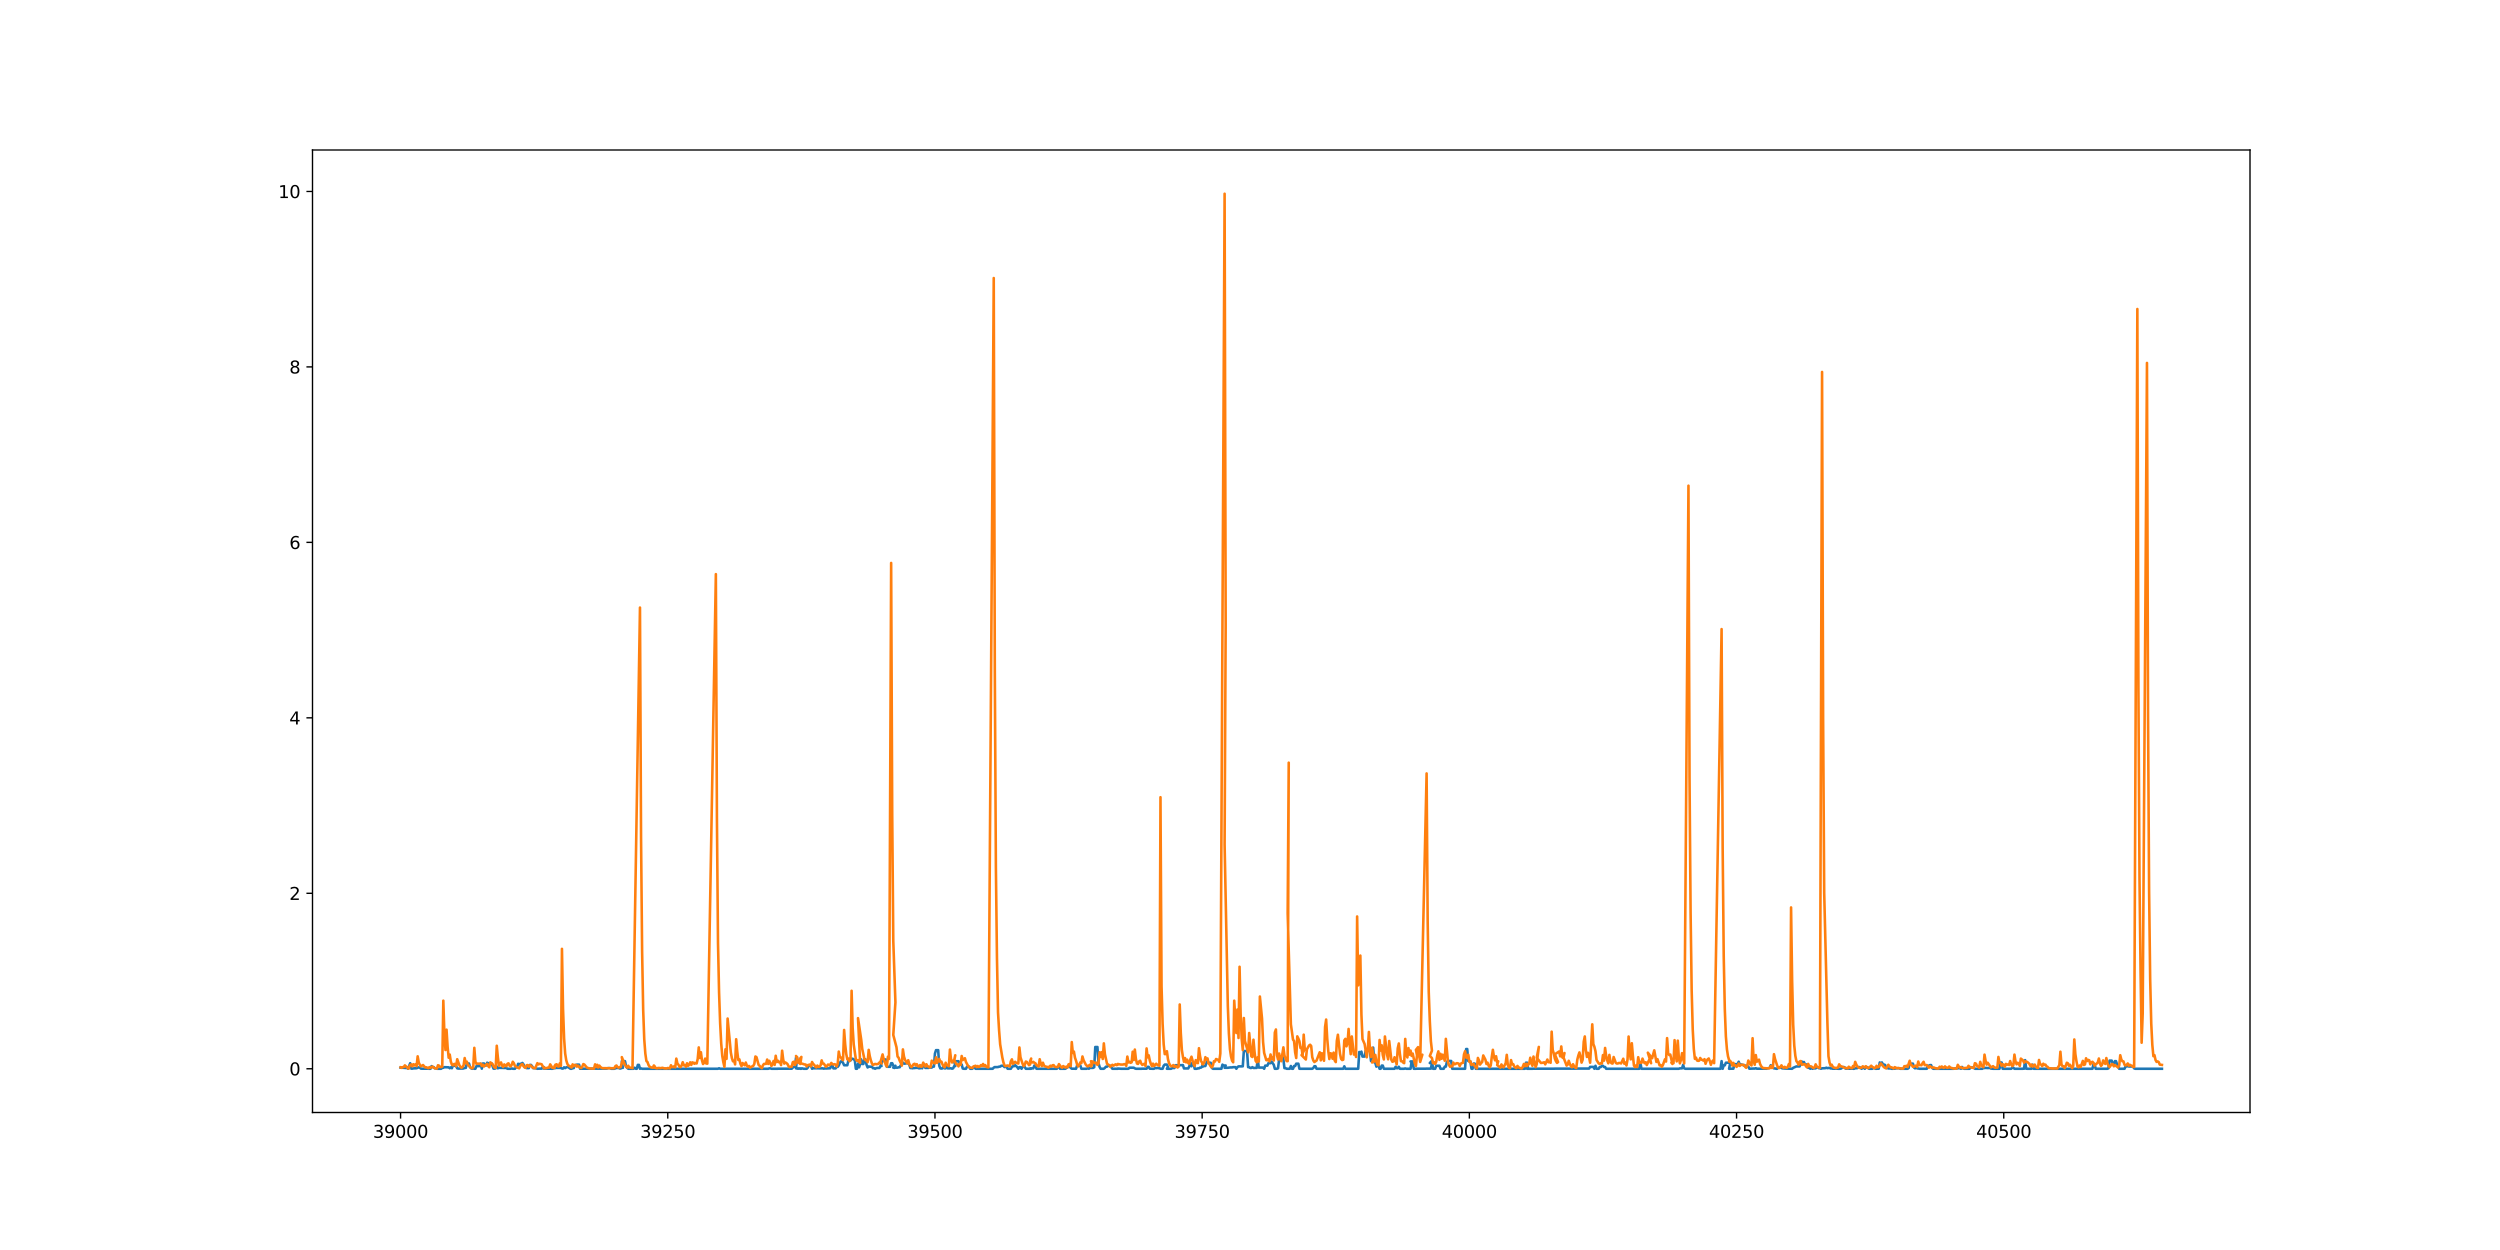 <?xml version="1.0" encoding="utf-8" standalone="no"?>
<!DOCTYPE svg PUBLIC "-//W3C//DTD SVG 1.1//EN"
  "http://www.w3.org/Graphics/SVG/1.1/DTD/svg11.dtd">
<svg height="720pt" version="1.1" viewBox="0 0 1440 720" width="1440pt" xmlns="http://www.w3.org/2000/svg" xmlns:xlink="http://www.w3.org/1999/xlink">
 <defs>
  <style type="text/css">*{stroke-linecap:butt;stroke-linejoin:round;}</style>
 </defs>
 <g id="figure_1">
  <g id="patch_1">
   <path d="M 0 720 
L 1440 720 
L 1440 0 
L 0 0 
z
" style="fill:#ffffff;"/>
  </g>
  <g id="axes_1">
   <g id="patch_2">
    <path d="M 180 640.8 
L 1296 640.8 
L 1296 86.4 
L 180 86.4 
z
" style="fill:#ffffff;"/>
   </g>
   <g id="matplotlib.axis_1">
    <g id="xtick_1">
     <g id="line2d_1">
      <defs>
       <path d="M 0 0 
L 0 3.5 
" id="m809515bd9c" style="stroke:#000000;stroke-width:0.8;"/>
      </defs>
      <g>
       <use style="stroke:#000000;stroke-width:0.8;" x="230.727" xlink:href="#m809515bd9c" y="640.8"/>
      </g>
     </g>
     <g id="text_1">
      <!-- 39000 -->
      <g transform="translate(214.821 655.398)scale(0.1 -0.1)">
       <defs>
        <path d="M 2597 2516 
Q 3050 2419 3304 2112 
Q 3559 1806 3559 1356 
Q 3559 666 3084 287 
Q 2609 -91 1734 -91 
Q 1441 -91 1130 -33 
Q 819 25 488 141 
L 488 750 
Q 750 597 1062 519 
Q 1375 441 1716 441 
Q 2309 441 2620 675 
Q 2931 909 2931 1356 
Q 2931 1769 2642 2001 
Q 2353 2234 1838 2234 
L 1294 2234 
L 1294 2753 
L 1863 2753 
Q 2328 2753 2575 2939 
Q 2822 3125 2822 3475 
Q 2822 3834 2567 4026 
Q 2313 4219 1838 4219 
Q 1578 4219 1281 4162 
Q 984 4106 628 3988 
L 628 4550 
Q 988 4650 1302 4700 
Q 1616 4750 1894 4750 
Q 2613 4750 3031 4423 
Q 3450 4097 3450 3541 
Q 3450 3153 3228 2886 
Q 3006 2619 2597 2516 
z
" id="DejaVuSans-33" transform="scale(0.016)"/>
        <path d="M 703 97 
L 703 672 
Q 941 559 1184 500 
Q 1428 441 1663 441 
Q 2288 441 2617 861 
Q 2947 1281 2994 2138 
Q 2813 1869 2534 1725 
Q 2256 1581 1919 1581 
Q 1219 1581 811 2004 
Q 403 2428 403 3163 
Q 403 3881 828 4315 
Q 1253 4750 1959 4750 
Q 2769 4750 3195 4129 
Q 3622 3509 3622 2328 
Q 3622 1225 3098 567 
Q 2575 -91 1691 -91 
Q 1453 -91 1209 -44 
Q 966 3 703 97 
z
M 1959 2075 
Q 2384 2075 2632 2365 
Q 2881 2656 2881 3163 
Q 2881 3666 2632 3958 
Q 2384 4250 1959 4250 
Q 1534 4250 1286 3958 
Q 1038 3666 1038 3163 
Q 1038 2656 1286 2365 
Q 1534 2075 1959 2075 
z
" id="DejaVuSans-39" transform="scale(0.016)"/>
        <path d="M 2034 4250 
Q 1547 4250 1301 3770 
Q 1056 3291 1056 2328 
Q 1056 1369 1301 889 
Q 1547 409 2034 409 
Q 2525 409 2770 889 
Q 3016 1369 3016 2328 
Q 3016 3291 2770 3770 
Q 2525 4250 2034 4250 
z
M 2034 4750 
Q 2819 4750 3233 4129 
Q 3647 3509 3647 2328 
Q 3647 1150 3233 529 
Q 2819 -91 2034 -91 
Q 1250 -91 836 529 
Q 422 1150 422 2328 
Q 422 3509 836 4129 
Q 1250 4750 2034 4750 
z
" id="DejaVuSans-30" transform="scale(0.016)"/>
       </defs>
       <use xlink:href="#DejaVuSans-33"/>
       <use x="63.623" xlink:href="#DejaVuSans-39"/>
       <use x="127.246" xlink:href="#DejaVuSans-30"/>
       <use x="190.869" xlink:href="#DejaVuSans-30"/>
       <use x="254.492" xlink:href="#DejaVuSans-30"/>
      </g>
     </g>
    </g>
    <g id="xtick_2">
     <g id="line2d_2">
      <g>
       <use style="stroke:#000000;stroke-width:0.8;" x="384.633" xlink:href="#m809515bd9c" y="640.8"/>
      </g>
     </g>
     <g id="text_2">
      <!-- 39250 -->
      <g transform="translate(368.727 655.398)scale(0.1 -0.1)">
       <defs>
        <path d="M 1228 531 
L 3431 531 
L 3431 0 
L 469 0 
L 469 531 
Q 828 903 1448 1529 
Q 2069 2156 2228 2338 
Q 2531 2678 2651 2914 
Q 2772 3150 2772 3378 
Q 2772 3750 2511 3984 
Q 2250 4219 1831 4219 
Q 1534 4219 1204 4116 
Q 875 4013 500 3803 
L 500 4441 
Q 881 4594 1212 4672 
Q 1544 4750 1819 4750 
Q 2544 4750 2975 4387 
Q 3406 4025 3406 3419 
Q 3406 3131 3298 2873 
Q 3191 2616 2906 2266 
Q 2828 2175 2409 1742 
Q 1991 1309 1228 531 
z
" id="DejaVuSans-32" transform="scale(0.016)"/>
        <path d="M 691 4666 
L 3169 4666 
L 3169 4134 
L 1269 4134 
L 1269 2991 
Q 1406 3038 1543 3061 
Q 1681 3084 1819 3084 
Q 2600 3084 3056 2656 
Q 3513 2228 3513 1497 
Q 3513 744 3044 326 
Q 2575 -91 1722 -91 
Q 1428 -91 1123 -41 
Q 819 9 494 109 
L 494 744 
Q 775 591 1075 516 
Q 1375 441 1709 441 
Q 2250 441 2565 725 
Q 2881 1009 2881 1497 
Q 2881 1984 2565 2268 
Q 2250 2553 1709 2553 
Q 1456 2553 1204 2497 
Q 953 2441 691 2322 
L 691 4666 
z
" id="DejaVuSans-35" transform="scale(0.016)"/>
       </defs>
       <use xlink:href="#DejaVuSans-33"/>
       <use x="63.623" xlink:href="#DejaVuSans-39"/>
       <use x="127.246" xlink:href="#DejaVuSans-32"/>
       <use x="190.869" xlink:href="#DejaVuSans-35"/>
       <use x="254.492" xlink:href="#DejaVuSans-30"/>
      </g>
     </g>
    </g>
    <g id="xtick_3">
     <g id="line2d_3">
      <g>
       <use style="stroke:#000000;stroke-width:0.8;" x="538.538" xlink:href="#m809515bd9c" y="640.8"/>
      </g>
     </g>
     <g id="text_3">
      <!-- 39500 -->
      <g transform="translate(522.632 655.398)scale(0.1 -0.1)">
       <use xlink:href="#DejaVuSans-33"/>
       <use x="63.623" xlink:href="#DejaVuSans-39"/>
       <use x="127.246" xlink:href="#DejaVuSans-35"/>
       <use x="190.869" xlink:href="#DejaVuSans-30"/>
       <use x="254.492" xlink:href="#DejaVuSans-30"/>
      </g>
     </g>
    </g>
    <g id="xtick_4">
     <g id="line2d_4">
      <g>
       <use style="stroke:#000000;stroke-width:0.8;" x="692.444" xlink:href="#m809515bd9c" y="640.8"/>
      </g>
     </g>
     <g id="text_4">
      <!-- 39750 -->
      <g transform="translate(676.538 655.398)scale(0.1 -0.1)">
       <defs>
        <path d="M 525 4666 
L 3525 4666 
L 3525 4397 
L 1831 0 
L 1172 0 
L 2766 4134 
L 525 4134 
L 525 4666 
z
" id="DejaVuSans-37" transform="scale(0.016)"/>
       </defs>
       <use xlink:href="#DejaVuSans-33"/>
       <use x="63.623" xlink:href="#DejaVuSans-39"/>
       <use x="127.246" xlink:href="#DejaVuSans-37"/>
       <use x="190.869" xlink:href="#DejaVuSans-35"/>
       <use x="254.492" xlink:href="#DejaVuSans-30"/>
      </g>
     </g>
    </g>
    <g id="xtick_5">
     <g id="line2d_5">
      <g>
       <use style="stroke:#000000;stroke-width:0.8;" x="846.35" xlink:href="#m809515bd9c" y="640.8"/>
      </g>
     </g>
     <g id="text_5">
      <!-- 40000 -->
      <g transform="translate(830.443 655.398)scale(0.1 -0.1)">
       <defs>
        <path d="M 2419 4116 
L 825 1625 
L 2419 1625 
L 2419 4116 
z
M 2253 4666 
L 3047 4666 
L 3047 1625 
L 3713 1625 
L 3713 1100 
L 3047 1100 
L 3047 0 
L 2419 0 
L 2419 1100 
L 313 1100 
L 313 1709 
L 2253 4666 
z
" id="DejaVuSans-34" transform="scale(0.016)"/>
       </defs>
       <use xlink:href="#DejaVuSans-34"/>
       <use x="63.623" xlink:href="#DejaVuSans-30"/>
       <use x="127.246" xlink:href="#DejaVuSans-30"/>
       <use x="190.869" xlink:href="#DejaVuSans-30"/>
       <use x="254.492" xlink:href="#DejaVuSans-30"/>
      </g>
     </g>
    </g>
    <g id="xtick_6">
     <g id="line2d_6">
      <g>
       <use style="stroke:#000000;stroke-width:0.8;" x="1000.255" xlink:href="#m809515bd9c" y="640.8"/>
      </g>
     </g>
     <g id="text_6">
      <!-- 40250 -->
      <g transform="translate(984.349 655.398)scale(0.1 -0.1)">
       <use xlink:href="#DejaVuSans-34"/>
       <use x="63.623" xlink:href="#DejaVuSans-30"/>
       <use x="127.246" xlink:href="#DejaVuSans-32"/>
       <use x="190.869" xlink:href="#DejaVuSans-35"/>
       <use x="254.492" xlink:href="#DejaVuSans-30"/>
      </g>
     </g>
    </g>
    <g id="xtick_7">
     <g id="line2d_7">
      <g>
       <use style="stroke:#000000;stroke-width:0.8;" x="1154.161" xlink:href="#m809515bd9c" y="640.8"/>
      </g>
     </g>
     <g id="text_7">
      <!-- 40500 -->
      <g transform="translate(1138.254 655.398)scale(0.1 -0.1)">
       <use xlink:href="#DejaVuSans-34"/>
       <use x="63.623" xlink:href="#DejaVuSans-30"/>
       <use x="127.246" xlink:href="#DejaVuSans-35"/>
       <use x="190.869" xlink:href="#DejaVuSans-30"/>
       <use x="254.492" xlink:href="#DejaVuSans-30"/>
      </g>
     </g>
    </g>
   </g>
   <g id="matplotlib.axis_2">
    <g id="ytick_1">
     <g id="line2d_8">
      <defs>
       <path d="M 0 0 
L -3.5 0 
" id="ma51a4544c8" style="stroke:#000000;stroke-width:0.8;"/>
      </defs>
      <g>
       <use style="stroke:#000000;stroke-width:0.8;" x="180" xlink:href="#ma51a4544c8" y="615.616"/>
      </g>
     </g>
     <g id="text_8">
      <!-- 0 -->
      <g transform="translate(166.637 619.415)scale(0.1 -0.1)">
       <use xlink:href="#DejaVuSans-30"/>
      </g>
     </g>
    </g>
    <g id="ytick_2">
     <g id="line2d_9">
      <g>
       <use style="stroke:#000000;stroke-width:0.8;" x="180" xlink:href="#ma51a4544c8" y="514.549"/>
      </g>
     </g>
     <g id="text_9">
      <!-- 2 -->
      <g transform="translate(166.637 518.349)scale(0.1 -0.1)">
       <use xlink:href="#DejaVuSans-32"/>
      </g>
     </g>
    </g>
    <g id="ytick_3">
     <g id="line2d_10">
      <g>
       <use style="stroke:#000000;stroke-width:0.8;" x="180" xlink:href="#ma51a4544c8" y="413.483"/>
      </g>
     </g>
     <g id="text_10">
      <!-- 4 -->
      <g transform="translate(166.637 417.282)scale(0.1 -0.1)">
       <use xlink:href="#DejaVuSans-34"/>
      </g>
     </g>
    </g>
    <g id="ytick_4">
     <g id="line2d_11">
      <g>
       <use style="stroke:#000000;stroke-width:0.8;" x="180" xlink:href="#ma51a4544c8" y="312.416"/>
      </g>
     </g>
     <g id="text_11">
      <!-- 6 -->
      <g transform="translate(166.637 316.216)scale(0.1 -0.1)">
       <defs>
        <path d="M 2113 2584 
Q 1688 2584 1439 2293 
Q 1191 2003 1191 1497 
Q 1191 994 1439 701 
Q 1688 409 2113 409 
Q 2538 409 2786 701 
Q 3034 994 3034 1497 
Q 3034 2003 2786 2293 
Q 2538 2584 2113 2584 
z
M 3366 4563 
L 3366 3988 
Q 3128 4100 2886 4159 
Q 2644 4219 2406 4219 
Q 1781 4219 1451 3797 
Q 1122 3375 1075 2522 
Q 1259 2794 1537 2939 
Q 1816 3084 2150 3084 
Q 2853 3084 3261 2657 
Q 3669 2231 3669 1497 
Q 3669 778 3244 343 
Q 2819 -91 2113 -91 
Q 1303 -91 875 529 
Q 447 1150 447 2328 
Q 447 3434 972 4092 
Q 1497 4750 2381 4750 
Q 2619 4750 2861 4703 
Q 3103 4656 3366 4563 
z
" id="DejaVuSans-36" transform="scale(0.016)"/>
       </defs>
       <use xlink:href="#DejaVuSans-36"/>
      </g>
     </g>
    </g>
    <g id="ytick_5">
     <g id="line2d_12">
      <g>
       <use style="stroke:#000000;stroke-width:0.8;" x="180" xlink:href="#ma51a4544c8" y="211.35"/>
      </g>
     </g>
     <g id="text_12">
      <!-- 8 -->
      <g transform="translate(166.637 215.149)scale(0.1 -0.1)">
       <defs>
        <path d="M 2034 2216 
Q 1584 2216 1326 1975 
Q 1069 1734 1069 1313 
Q 1069 891 1326 650 
Q 1584 409 2034 409 
Q 2484 409 2743 651 
Q 3003 894 3003 1313 
Q 3003 1734 2745 1975 
Q 2488 2216 2034 2216 
z
M 1403 2484 
Q 997 2584 770 2862 
Q 544 3141 544 3541 
Q 544 4100 942 4425 
Q 1341 4750 2034 4750 
Q 2731 4750 3128 4425 
Q 3525 4100 3525 3541 
Q 3525 3141 3298 2862 
Q 3072 2584 2669 2484 
Q 3125 2378 3379 2068 
Q 3634 1759 3634 1313 
Q 3634 634 3220 271 
Q 2806 -91 2034 -91 
Q 1263 -91 848 271 
Q 434 634 434 1313 
Q 434 1759 690 2068 
Q 947 2378 1403 2484 
z
M 1172 3481 
Q 1172 3119 1398 2916 
Q 1625 2713 2034 2713 
Q 2441 2713 2670 2916 
Q 2900 3119 2900 3481 
Q 2900 3844 2670 4047 
Q 2441 4250 2034 4250 
Q 1625 4250 1398 4047 
Q 1172 3844 1172 3481 
z
" id="DejaVuSans-38" transform="scale(0.016)"/>
       </defs>
       <use xlink:href="#DejaVuSans-38"/>
      </g>
     </g>
    </g>
    <g id="ytick_6">
     <g id="line2d_13">
      <g>
       <use style="stroke:#000000;stroke-width:0.8;" x="180" xlink:href="#ma51a4544c8" y="110.283"/>
      </g>
     </g>
     <g id="text_13">
      <!-- 10 -->
      <g transform="translate(160.275 114.083)scale(0.1 -0.1)">
       <defs>
        <path d="M 794 531 
L 1825 531 
L 1825 4091 
L 703 3866 
L 703 4441 
L 1819 4666 
L 2450 4666 
L 2450 531 
L 3481 531 
L 3481 0 
L 794 0 
L 794 531 
z
" id="DejaVuSans-31" transform="scale(0.016)"/>
       </defs>
       <use xlink:href="#DejaVuSans-31"/>
       <use x="63.623" xlink:href="#DejaVuSans-30"/>
      </g>
     </g>
    </g>
   </g>
   <g id="line2d_14">
    <path clip-path="url(#pb2b0108200)" d="M 230.727 614.939 
L 231.343 614.939 
L 230.727 614.939 
L 234.421 615.203 
L 235.037 614.683 
L 235.652 614.683 
L 235.037 615.575 
L 236.268 612.43 
L 236.883 615.524 
L 237.499 615.524 
L 238.115 615.382 
L 239.962 615.31 
L 241.193 614.767 
L 241.808 614.983 
L 242.424 615.549 
L 247.965 615.6 
L 248.58 614.093 
L 249.196 614.671 
L 249.812 614.671 
L 250.427 615.364 
L 251.043 615.364 
L 251.658 615.6 
L 254.121 615.6 
L 254.737 615.034 
L 255.352 615.034 
L 255.968 614.692 
L 258.43 614.791 
L 259.046 615.3 
L 259.662 614.791 
L 260.277 615.289 
L 260.893 613.717 
L 261.508 613.717 
L 262.124 613.973 
L 262.74 613.973 
L 263.355 615.336 
L 263.971 615.512 
L 266.433 615.512 
L 267.049 615.41 
L 267.665 615.126 
L 268.28 615.126 
L 268.896 612.578 
L 270.127 612.578 
L 270.743 614.579 
L 271.358 615.344 
L 271.974 615.599 
L 272.59 615.344 
L 273.205 615.6 
L 273.821 615.6 
L 274.436 614.097 
L 276.283 614.058 
L 276.899 612.732 
L 277.515 615.539 
L 278.13 612.567 
L 278.746 612.567 
L 279.361 613.732 
L 279.977 613.732 
L 280.593 612.128 
L 281.208 612.419 
L 283.055 612.419 
L 284.286 615.533 
L 284.902 615.533 
L 285.518 615.347 
L 286.133 614.313 
L 286.749 615.347 
L 287.365 615.069 
L 291.674 615.173 
L 292.289 615.6 
L 294.136 615.6 
L 294.752 615.402 
L 295.368 615.6 
L 296.599 615.6 
L 297.214 614.73 
L 297.83 614.73 
L 298.446 612.745 
L 299.061 613.085 
L 299.677 612.745 
L 300.293 612.745 
L 300.908 612.271 
L 301.524 613.085 
L 302.139 614.664 
L 303.371 615.236 
L 304.602 615.236 
L 305.218 613.391 
L 305.833 613.391 
L 306.449 614.079 
L 307.064 615.253 
L 308.296 615.253 
L 309.527 615.6 
L 310.758 615.549 
L 311.989 615.549 
L 312.605 614.623 
L 313.221 614.623 
L 313.836 615.524 
L 313.221 615.524 
L 318.146 615.6 
L 319.377 615.237 
L 319.992 615.237 
L 319.377 615.093 
L 323.071 615.124 
L 323.686 615.476 
L 324.302 615.476 
L 324.917 614.792 
L 325.533 615.228 
L 326.149 614.792 
L 326.764 614.644 
L 327.38 614.644 
L 327.996 615.228 
L 328.611 615.6 
L 329.227 615.6 
L 329.842 615.269 
L 330.458 615.232 
L 331.074 613.488 
L 331.689 613.488 
L 332.305 613.238 
L 333.536 613.238 
L 334.152 615.58 
L 349.542 615.525 
L 350.158 615.22 
L 351.389 615.22 
L 352.005 615.6 
L 353.852 615.6 
L 355.083 615.153 
L 356.314 615.153 
L 356.93 615.437 
L 357.545 615.437 
L 358.161 615.073 
L 358.777 615.066 
L 358.161 611.244 
L 360.008 611.244 
L 360.624 614.339 
L 361.239 615.077 
L 361.855 615.6 
L 364.933 615.6 
L 365.549 615.016 
L 366.164 615.6 
L 366.78 615.6 
L 367.395 613.367 
L 368.011 613.367 
L 368.627 615.6 
L 369.242 615.391 
L 369.858 615.6 
L 413.567 615.6 
L 414.183 615.328 
L 414.798 615.6 
L 442.501 615.6 
L 443.117 615.385 
L 443.733 615.385 
L 444.348 615.6 
L 456.045 615.568 
L 456.661 614.918 
L 457.276 614.475 
L 457.892 614.475 
L 458.508 609.259 
L 459.123 609.144 
L 458.508 615.351 
L 459.739 615.6 
L 460.354 615.407 
L 460.97 615.6 
L 461.586 615.6 
L 459.123 615.407 
L 462.201 615.407 
L 462.817 615.6 
L 464.664 615.6 
L 465.279 614.955 
L 465.895 613.841 
L 467.126 613.841 
L 467.742 615.597 
L 468.357 615.325 
L 473.898 615.384 
L 474.514 615.554 
L 475.129 615.384 
L 475.745 615.457 
L 476.976 615.384 
L 478.207 615.336 
L 478.823 613.391 
L 479.439 613.391 
L 480.054 615.398 
L 481.286 615.398 
L 481.901 614.512 
L 482.517 614.49 
L 483.132 613.712 
L 483.748 612.204 
L 484.364 611.355 
L 484.979 611.317 
L 485.595 612.204 
L 486.211 613.566 
L 488.057 613.566 
L 488.673 610.834 
L 489.289 609.939 
L 489.904 610.834 
L 490.52 609.835 
L 491.135 609.835 
L 491.751 610.166 
L 492.367 610.764 
L 492.982 615.6 
L 493.598 615.6 
L 494.214 613.047 
L 494.829 614.781 
L 495.445 613.047 
L 494.214 612.851 
L 496.06 610.202 
L 496.676 612.851 
L 497.292 612.851 
L 497.907 610.187 
L 498.523 610.187 
L 499.139 613.377 
L 499.754 614.856 
L 500.37 614.287 
L 500.985 614.417 
L 502.217 614.417 
L 502.832 615.267 
L 503.448 615.267 
L 504.064 615.6 
L 504.679 615.267 
L 505.295 615.15 
L 506.526 615.15 
L 507.142 614.042 
L 507.757 614.042 
L 507.142 614.042 
L 508.373 610.983 
L 508.989 610.263 
L 510.22 610.263 
L 510.835 614.465 
L 512.682 614.465 
L 513.298 612.408 
L 513.914 612.408 
L 515.145 615.14 
L 515.76 613.87 
L 514.529 614.972 
L 516.992 614.972 
L 517.607 614.739 
L 518.223 614.739 
L 518.838 613.59 
L 519.454 613.232 
L 520.07 612.091 
L 520.685 612.647 
L 521.301 612.647 
L 521.917 612.412 
L 523.148 612.412 
L 523.763 613.213 
L 524.379 615.194 
L 524.995 615.194 
L 525.61 615.333 
L 526.226 615.194 
L 526.842 615.194 
L 527.457 615.074 
L 528.688 615.074 
L 529.304 615.355 
L 529.92 615.355 
L 530.535 613.865 
L 531.151 615.355 
L 531.767 613.224 
L 532.382 613.224 
L 532.998 615.108 
L 534.845 615.108 
L 535.46 614.902 
L 536.692 614.902 
L 537.307 614.41 
L 537.923 614.364 
L 538.538 606.803 
L 539.154 604.89 
L 540.385 604.89 
L 541.001 613.873 
L 541.617 615.384 
L 542.232 615.487 
L 542.848 615.384 
L 543.463 614.017 
L 544.079 615.384 
L 544.695 615.384 
L 545.31 614.017 
L 545.926 615.384 
L 547.773 615.348 
L 548.388 615.6 
L 549.004 615.348 
L 549.62 614.074 
L 550.235 614.074 
L 549.62 611.252 
L 552.082 611.252 
L 552.698 612.784 
L 553.313 612.784 
L 553.929 613.172 
L 554.545 615.464 
L 555.16 615.6 
L 556.391 615.6 
L 557.007 614.416 
L 558.238 614.416 
L 558.854 615.6 
L 560.085 615.6 
L 560.701 614.689 
L 561.316 614.689 
L 561.932 615.6 
L 571.782 615.596 
L 572.398 614.95 
L 573.013 614.618 
L 573.629 614.676 
L 574.86 614.618 
L 575.476 614.389 
L 576.091 614.389 
L 576.707 613.879 
L 577.938 613.879 
L 578.554 614.616 
L 579.169 614.512 
L 579.785 614.616 
L 580.401 615.6 
L 582.248 615.6 
L 582.863 614.545 
L 583.479 614.14 
L 584.094 614.14 
L 584.71 613.564 
L 585.941 614.686 
L 586.557 615.6 
L 587.173 614.686 
L 587.788 614.686 
L 588.404 615.6 
L 589.635 613.6 
L 590.866 615.6 
L 593.944 615.6 
L 593.329 615.378 
L 595.176 615.378 
L 595.791 613.745 
L 596.407 613.745 
L 597.023 615.6 
L 608.719 615.6 
L 609.335 614.532 
L 609.951 614.532 
L 610.566 615.6 
L 613.644 615.6 
L 614.876 614.746 
L 615.491 613.936 
L 616.107 613.936 
L 616.722 615.114 
L 617.338 615.566 
L 619.801 615.6 
L 620.416 613.711 
L 622.263 613.711 
L 622.879 615.6 
L 625.957 615.6 
L 626.572 615.253 
L 627.188 615.6 
L 628.419 614.73 
L 629.035 615.095 
L 628.419 615.095 
L 629.65 615.095 
L 630.266 614.73 
L 630.882 603.08 
L 632.113 603.08 
L 632.729 612.327 
L 633.344 614.475 
L 633.96 615.6 
L 635.807 615.6 
L 636.422 615.079 
L 637.038 614.408 
L 637.654 614.408 
L 638.269 613.881 
L 639.5 613.881 
L 640.732 615.6 
L 643.81 615.6 
L 644.425 615.477 
L 643.81 615.477 
L 645.657 615.6 
L 649.966 615.6 
L 650.582 614.997 
L 653.044 614.997 
L 653.66 615.382 
L 654.275 615.6 
L 660.432 615.582 
L 661.047 614.51 
L 661.663 614.51 
L 662.278 615.582 
L 664.741 615.6 
L 665.357 615.124 
L 665.972 615.279 
L 666.588 615.124 
L 667.203 615.279 
L 667.819 615.279 
L 668.435 615.6 
L 669.666 615.6 
L 670.282 613.877 
L 670.897 613.203 
L 672.128 613.203 
L 672.744 614.464 
L 672.128 615.6 
L 674.591 615.6 
L 675.207 615.199 
L 676.438 615.199 
L 677.053 613.577 
L 681.363 613.508 
L 681.978 615.426 
L 684.441 615.426 
L 685.056 614.171 
L 685.672 612.324 
L 686.288 614.171 
L 686.903 612.324 
L 687.519 612.324 
L 688.135 615.6 
L 689.366 615.6 
L 689.981 615.379 
L 690.597 615.379 
L 691.213 614.945 
L 691.828 614.945 
L 692.444 614.374 
L 693.06 614.281 
L 692.444 614.022 
L 694.291 614.022 
L 694.906 612.262 
L 695.522 611.089 
L 696.138 612.163 
L 697.369 612.163 
L 697.985 615.044 
L 698.6 615.6 
L 703.525 615.6 
L 704.141 613.233 
L 704.756 613.723 
L 705.988 613.723 
L 705.372 615.04 
L 707.219 615.04 
L 708.45 614.861 
L 709.681 614.847 
L 710.297 614.674 
L 711.528 614.674 
L 712.144 615.6 
L 712.759 614.674 
L 713.375 614.243 
L 715.838 614.199 
L 716.453 605.378 
L 718.3 605.378 
L 718.916 614.67 
L 719.531 614.67 
L 720.147 615.146 
L 720.763 615.146 
L 721.378 614.67 
L 721.994 615.146 
L 723.841 615.104 
L 724.456 610.33 
L 725.072 614.911 
L 727.534 614.911 
L 728.15 615.6 
L 728.766 613.805 
L 729.997 613.805 
L 730.613 612.377 
L 731.844 612.377 
L 732.459 611.461 
L 733.691 613.32 
L 734.306 615.6 
L 735.538 615.6 
L 736.153 615.344 
L 736.769 610.166 
L 737.384 608.44 
L 738.616 608.44 
L 739.231 610.166 
L 739.847 615.245 
L 740.462 615.245 
L 741.078 615.6 
L 742.925 615.6 
L 743.541 614.028 
L 744.156 615.6 
L 744.772 615.6 
L 745.387 614.028 
L 746.003 614.028 
L 746.619 612.687 
L 747.85 612.687 
L 748.466 615.6 
L 755.853 615.6 
L 756.469 615.167 
L 757.084 614.154 
L 757.7 614.154 
L 758.316 615.6 
L 773.706 615.6 
L 774.322 614.2 
L 774.937 615.6 
L 782.325 615.6 
L 782.94 605.957 
L 783.556 607.055 
L 784.172 605.732 
L 784.787 608.587 
L 786.019 608.587 
L 786.634 605.258 
L 789.097 605.258 
L 789.712 611.158 
L 790.328 611.158 
L 790.944 603.425 
L 791.559 611.158 
L 790.328 611.158 
L 792.175 612.178 
L 792.79 614.373 
L 793.406 612.691 
L 794.022 613.779 
L 794.637 615.6 
L 795.253 615.6 
L 795.868 613.779 
L 796.484 613.779 
L 797.1 615.6 
L 803.256 615.6 
L 803.872 614.468 
L 804.487 615.293 
L 805.103 615.293 
L 805.718 614.468 
L 806.334 615.6 
L 808.797 615.6 
L 809.412 615.412 
L 810.028 615.6 
L 812.49 615.6 
L 813.106 611.4 
L 812.49 611.4 
L 813.722 611.4 
L 814.337 615.6 
L 824.187 615.533 
L 824.803 612.307 
L 823.571 612.307 
L 824.803 611.007 
L 825.418 615.6 
L 826.65 615.6 
L 827.265 613.879 
L 829.112 613.879 
L 829.728 615.595 
L 831.575 615.595 
L 832.19 614.372 
L 832.806 614.372 
L 833.421 611.619 
L 834.037 611.106 
L 835.884 611.128 
L 836.5 615.6 
L 843.887 615.6 
L 844.503 604.239 
L 845.118 604.239 
L 845.734 611.149 
L 846.35 611.149 
L 846.965 611.466 
L 847.581 615.6 
L 848.196 615.6 
L 848.812 612.624 
L 849.428 612.624 
L 850.043 615.6 
L 878.362 615.6 
L 878.977 612.097 
L 879.593 612.097 
L 880.209 615.6 
L 879.593 615.6 
L 915.299 615.491 
L 915.915 614.524 
L 917.762 614.524 
L 918.377 615.6 
L 918.993 613.917 
L 919.609 615.6 
L 920.84 615.6 
L 921.455 614.599 
L 922.071 614.599 
L 922.687 613.929 
L 923.302 613.929 
L 923.918 614.597 
L 924.534 614.597 
L 925.149 615.6 
L 944.233 615.6 
L 944.849 611.964 
L 945.465 615.6 
L 967.011 615.6 
L 967.627 615.367 
L 968.858 615.367 
L 969.474 613.354 
L 970.09 615.367 
L 970.705 615.6 
L 991.021 615.6 
L 991.636 611.221 
L 992.252 615.6 
L 992.868 613.625 
L 993.483 613.625 
L 994.099 612.13 
L 995.946 612.13 
L 996.561 612.482 
L 995.946 615.6 
L 998.408 615.559 
L 999.024 612.948 
L 1000.871 612.948 
L 1001.486 611.566 
L 1002.102 613.119 
L 1002.718 613.119 
L 1003.949 613.374 
L 1004.564 613.803 
L 1005.796 613.803 
L 1006.411 614.352 
L 1007.027 614.352 
L 1007.643 615.582 
L 1009.489 615.511 
L 1010.721 615.511 
L 1011.336 615.287 
L 1011.952 615.572 
L 1013.799 615.58 
L 1016.261 615.551 
L 1017.492 615.595 
L 1018.108 615.325 
L 1018.724 615.244 
L 1019.339 615.044 
L 1019.955 613.584 
L 1020.571 615.044 
L 1021.186 614.901 
L 1021.802 615.403 
L 1022.417 615.403 
L 1023.033 615.6 
L 1023.649 615.6 
L 1024.264 614.822 
L 1025.496 614.822 
L 1026.111 615.171 
L 1026.727 615.387 
L 1029.189 615.53 
L 1032.267 615.6 
L 1032.883 615.064 
L 1034.73 614.257 
L 1036.577 614.256 
L 1037.192 612.99 
L 1037.808 611.412 
L 1038.424 612.99 
L 1039.039 611.714 
L 1039.655 612.99 
L 1040.886 613.211 
L 1041.502 615.036 
L 1042.117 615.036 
L 1042.733 615.6 
L 1043.349 614.937 
L 1043.964 615.6 
L 1044.58 615.4 
L 1045.811 615.385 
L 1046.427 614.716 
L 1047.042 614.716 
L 1047.658 615.307 
L 1048.274 615.307 
L 1048.889 615.591 
L 1049.505 615.351 
L 1051.352 615.272 
L 1051.967 615.004 
L 1052.583 615.272 
L 1053.199 615.145 
L 1053.814 615.145 
L 1054.43 615.432 
L 1055.045 615.432 
L 1055.661 615.569 
L 1059.97 615.6 
L 1060.586 615.447 
L 1061.202 614.706 
L 1062.433 614.706 
L 1063.049 615.516 
L 1067.974 615.6 
L 1068.589 615.33 
L 1069.82 615.252 
L 1070.436 614.633 
L 1071.052 614.633 
L 1072.283 615.6 
L 1072.899 615.085 
L 1073.514 615.085 
L 1074.13 615.6 
L 1074.745 614.964 
L 1075.361 614.663 
L 1075.977 614.964 
L 1076.592 615.6 
L 1078.439 615.6 
L 1079.055 615.204 
L 1079.67 615.204 
L 1080.286 615.6 
L 1082.133 615.574 
L 1082.748 611.978 
L 1083.364 613.062 
L 1083.98 611.978 
L 1084.595 613.171 
L 1085.211 613.192 
L 1085.827 613.427 
L 1086.442 615.145 
L 1087.058 615.145 
L 1087.673 615.402 
L 1088.905 615.402 
L 1089.52 615.6 
L 1091.367 615.582 
L 1091.983 615.347 
L 1093.83 615.259 
L 1094.445 615.6 
L 1098.755 615.6 
L 1099.37 615.217 
L 1099.986 612.311 
L 1100.601 612.659 
L 1101.833 612.659 
L 1102.448 614.856 
L 1103.064 615.375 
L 1103.68 614.856 
L 1104.295 615.41 
L 1104.911 615.41 
L 1105.526 615.6 
L 1109.836 615.6 
L 1110.451 613.864 
L 1111.067 613.864 
L 1111.683 613.491 
L 1112.298 613.491 
L 1112.914 615.09 
L 1113.53 615.6 
L 1125.226 615.6 
L 1126.458 615.407 
L 1127.073 615.474 
L 1127.689 615.3 
L 1128.92 615.3 
L 1129.536 615.6 
L 1130.151 614.591 
L 1130.767 615.416 
L 1131.383 615.6 
L 1134.461 615.6 
L 1135.076 614.844 
L 1136.308 614.878 
L 1136.923 615.08 
L 1137.539 615.598 
L 1141.848 615.6 
L 1142.464 615.106 
L 1143.079 615.196 
L 1143.695 615.106 
L 1144.926 615.196 
L 1146.158 615.118 
L 1146.773 615.496 
L 1148.004 615.6 
L 1151.698 615.6 
L 1152.314 612.017 
L 1152.929 612.017 
L 1153.545 615.6 
L 1158.47 615.6 
L 1159.086 614.98 
L 1159.701 614.98 
L 1160.317 615.6 
L 1165.857 615.588 
L 1166.473 610.648 
L 1167.089 615.588 
L 1170.167 615.6 
L 1170.782 613.239 
L 1171.398 615.6 
L 1205.257 615.6 
L 1205.873 612.888 
L 1206.489 612.888 
L 1207.104 615.6 
L 1213.876 615.6 
L 1214.492 615.344 
L 1215.107 610.909 
L 1216.338 610.909 
L 1216.954 613.008 
L 1217.57 613.008 
L 1218.185 611.217 
L 1218.801 611.217 
L 1219.417 613.008 
L 1220.648 615.6 
L 1223.726 615.6 
L 1224.342 614.258 
L 1224.957 614.258 
L 1225.573 614.098 
L 1226.188 614.293 
L 1228.651 614.293 
L 1229.267 615.39 
L 1229.882 615.6 
L 1245.273 615.6 
L 1245.273 615.6 
" style="fill:none;stroke:#1f77b4;stroke-linecap:square;stroke-width:1.5;"/>
   </g>
   <g id="line2d_15">
    <path clip-path="url(#pb2b0108200)" d="M 230.727 614.798 
L 231.343 615.083 
L 230.727 614.884 
L 232.574 614.598 
L 233.19 613.665 
L 233.805 614.174 
L 234.421 614.874 
L 235.652 615.361 
L 235.037 615.471 
L 236.268 613.479 
L 236.883 613.106 
L 237.499 614.236 
L 238.115 613.006 
L 238.73 613.696 
L 239.346 613.02 
L 239.962 614.097 
L 240.577 608.449 
L 241.193 612.006 
L 241.808 613.343 
L 242.424 614.197 
L 243.655 613.465 
L 244.887 614.818 
L 245.502 614.747 
L 246.733 615.289 
L 247.349 614.678 
L 247.965 615.126 
L 248.58 614.595 
L 249.196 614.346 
L 249.812 614.963 
L 250.427 615.273 
L 251.658 615.501 
L 252.274 613.587 
L 252.89 613.819 
L 253.505 614.593 
L 254.121 614.643 
L 254.737 614.35 
L 255.352 576.389 
L 255.968 595.54 
L 256.583 604.799 
L 257.199 593.098 
L 257.815 602.915 
L 258.43 609.23 
L 259.046 607.432 
L 259.662 611.399 
L 260.277 613.227 
L 260.893 613.642 
L 261.508 612.884 
L 262.124 612.808 
L 262.74 614.194 
L 263.355 610.126 
L 264.586 613.556 
L 265.202 614.461 
L 265.818 615.021 
L 266.433 614.524 
L 267.049 613.537 
L 267.665 609.44 
L 268.28 612.403 
L 268.896 611.518 
L 269.511 613.541 
L 270.127 613.798 
L 270.743 614.686 
L 271.358 615.133 
L 271.974 615.356 
L 272.59 614.686 
L 273.205 603.563 
L 273.821 611.527 
L 274.436 612.792 
L 275.052 612.621 
L 275.668 612.688 
L 276.899 612.628 
L 277.515 613.997 
L 278.13 613.252 
L 278.746 614.309 
L 279.977 613.312 
L 280.593 612.791 
L 281.208 614.079 
L 281.824 614.745 
L 282.44 611.953 
L 283.671 612.821 
L 284.286 614.198 
L 284.902 614.882 
L 285.518 615.15 
L 286.133 602.363 
L 286.749 608.866 
L 287.365 613.826 
L 287.98 612.558 
L 288.596 611.974 
L 289.211 613.775 
L 289.827 614.571 
L 290.443 613.113 
L 291.674 614.15 
L 292.289 612.744 
L 292.905 612.483 
L 293.521 613.897 
L 294.136 614.231 
L 294.752 613.283 
L 295.368 611.578 
L 295.983 612.444 
L 296.599 613.999 
L 297.214 614.332 
L 297.83 614.849 
L 299.061 615.344 
L 299.677 614.038 
L 300.293 613.181 
L 300.908 612.957 
L 301.524 614.129 
L 302.139 614.748 
L 302.755 615.057 
L 303.371 613.565 
L 303.986 613.478 
L 304.602 614.424 
L 305.218 613.578 
L 305.833 613.818 
L 306.449 614.61 
L 307.064 615.055 
L 308.296 615.322 
L 309.527 612.393 
L 310.143 613.105 
L 310.758 612.725 
L 311.989 613.017 
L 312.605 614.192 
L 313.221 614.805 
L 313.836 615.099 
L 313.221 615.255 
L 313.836 615.324 
L 315.068 615.166 
L 315.683 614.898 
L 316.299 614.901 
L 316.914 613.088 
L 318.146 615.074 
L 319.377 615.133 
L 319.992 613.204 
L 319.377 614.162 
L 320.608 613.018 
L 321.224 614.192 
L 321.839 614.312 
L 322.455 612.474 
L 323.071 613.92 
L 323.686 546.544 
L 324.302 580.908 
L 324.917 598.159 
L 325.533 606.785 
L 326.149 610.704 
L 326.764 612.674 
L 327.38 613.835 
L 327.996 613.917 
L 328.611 614.531 
L 329.227 614.884 
L 329.842 613.079 
L 330.458 614.129 
L 331.074 613.431 
L 331.689 613.386 
L 332.305 614.376 
L 332.921 613.808 
L 333.536 614.514 
L 334.152 615.013 
L 334.767 615.211 
L 335.383 614.39 
L 335.999 612.928 
L 336.614 613.204 
L 337.846 614.708 
L 338.461 615.109 
L 339.692 615.442 
L 342.155 615.506 
L 342.771 613.069 
L 343.386 614.237 
L 344.002 613.346 
L 343.386 614.356 
L 344.617 614.865 
L 345.233 613.799 
L 345.849 614.583 
L 346.464 615.046 
L 347.08 615.278 
L 353.852 615.294 
L 354.467 614.084 
L 355.083 613.737 
L 355.699 614.657 
L 356.314 614.929 
L 357.545 614.633 
L 358.161 611.898 
L 358.777 612.316 
L 358.161 608.915 
L 360.008 613.459 
L 360.624 614.315 
L 361.239 614.955 
L 361.855 613.885 
L 362.47 614.836 
L 363.086 615.011 
L 363.702 615.017 
L 364.317 615.291 
L 368.627 349.969 
L 369.242 482.757 
L 369.858 548.082 
L 370.474 581.733 
L 371.089 598.666 
L 371.705 606.788 
L 372.32 611.149 
L 372.936 611.709 
L 373.552 613.44 
L 374.167 614.403 
L 374.783 614.737 
L 376.014 615.019 
L 376.63 613.716 
L 377.245 614.41 
L 376.63 614.91 
L 378.477 615.37 
L 379.092 615.14 
L 379.708 615.135 
L 380.323 615.268 
L 381.555 615.063 
L 382.786 615.397 
L 383.402 615.382 
L 384.017 615.478 
L 384.633 615.155 
L 385.864 615.394 
L 386.48 613.604 
L 387.095 614.56 
L 387.711 614.696 
L 388.327 614.173 
L 388.942 614.783 
L 389.558 609.772 
L 390.173 612.569 
L 390.789 613.298 
L 391.405 614.446 
L 392.02 614.64 
L 392.636 613.686 
L 393.252 611.845 
L 393.867 613.606 
L 394.483 613.516 
L 395.098 614.441 
L 395.714 612.461 
L 396.33 613.914 
L 396.945 613.323 
L 397.561 611.901 
L 398.177 613.367 
L 398.792 611.923 
L 400.023 612.719 
L 398.792 611.997 
L 401.255 612.549 
L 401.87 609.98 
L 402.486 603.311 
L 403.101 609.404 
L 403.717 606.102 
L 404.333 610.756 
L 404.948 612.866 
L 405.564 612.216 
L 406.18 609.756 
L 406.795 612.583 
L 407.411 612.658 
L 412.336 330.712 
L 412.951 471.722 
L 413.567 543.247 
L 414.183 571.596 
L 414.798 589.346 
L 415.414 601.039 
L 416.03 608.203 
L 416.645 611.807 
L 417.261 614.486 
L 417.876 604.386 
L 418.492 609.898 
L 419.108 586.694 
L 420.955 606.223 
L 421.57 609.478 
L 422.186 611.288 
L 422.801 610.884 
L 423.417 613.086 
L 424.033 598.607 
L 424.648 605.67 
L 425.264 610.54 
L 425.88 610.189 
L 426.495 612.778 
L 427.111 614.094 
L 427.726 612.317 
L 428.342 613.086 
L 428.958 613.59 
L 429.573 612.035 
L 430.189 613.815 
L 430.805 614.396 
L 431.42 613.993 
L 432.036 614.982 
L 432.651 614.538 
L 433.883 613.945 
L 434.498 612.793 
L 435.114 608.554 
L 435.729 608.906 
L 436.961 613.38 
L 437.576 613.946 
L 438.192 614.77 
L 438.808 615.296 
L 439.423 613.653 
L 440.039 612.831 
L 441.27 612.775 
L 441.886 610.308 
L 442.501 612.837 
L 443.117 611.048 
L 443.733 612.357 
L 444.348 613.976 
L 444.964 612.992 
L 445.579 611.126 
L 446.195 613.36 
L 446.811 608.131 
L 447.426 611.749 
L 448.042 610.957 
L 448.658 611.869 
L 449.273 611.58 
L 449.889 613.474 
L 450.504 605.213 
L 451.12 610.29 
L 451.736 612.634 
L 452.351 611.954 
L 452.967 612.343 
L 453.583 612.885 
L 454.198 614.126 
L 454.814 614.663 
L 455.429 614.344 
L 456.045 614.393 
L 456.661 611.826 
L 457.276 611.55 
L 457.892 613.451 
L 458.508 612.183 
L 459.123 608.916 
L 458.508 608.255 
L 459.739 611.811 
L 460.97 612.831 
L 461.586 608.799 
L 459.123 611.888 
L 462.817 612.909 
L 463.432 613.168 
L 464.048 613.17 
L 464.664 614.269 
L 465.279 613.501 
L 466.511 613.187 
L 467.126 614.215 
L 467.742 611.73 
L 468.357 612.86 
L 468.973 613.341 
L 469.589 614.376 
L 470.204 614.822 
L 470.82 613.777 
L 471.436 614.522 
L 472.051 614.489 
L 472.667 613.611 
L 473.282 610.782 
L 473.898 612.637 
L 474.514 612.649 
L 475.745 614.433 
L 476.361 613.93 
L 476.976 613.171 
L 477.592 613.55 
L 478.207 613.245 
L 478.823 612.26 
L 479.439 612.905 
L 480.054 613.181 
L 480.67 612.957 
L 481.286 613.207 
L 481.901 614.287 
L 482.517 612.698 
L 483.132 605.718 
L 483.748 608.722 
L 484.364 609.077 
L 484.979 610.213 
L 485.595 610.618 
L 486.211 593.266 
L 486.826 601.602 
L 487.442 607.167 
L 488.057 610.192 
L 488.673 609.726 
L 489.289 611.229 
L 489.904 610.427 
L 490.52 570.696 
L 491.135 592.061 
L 491.751 601.676 
L 492.982 610.204 
L 493.598 611.005 
L 494.214 610.604 
L 494.829 611.668 
L 495.445 612.201 
L 494.214 586.457 
L 496.06 598.866 
L 496.676 604.371 
L 497.907 610.071 
L 498.523 610.673 
L 499.139 610.851 
L 499.754 611.792 
L 500.37 604.727 
L 500.985 608.336 
L 501.601 610.753 
L 502.217 612.529 
L 502.832 613.415 
L 504.064 612.806 
L 504.679 613.012 
L 505.91 612.797 
L 506.526 612.044 
L 507.142 611.525 
L 507.757 612.598 
L 507.142 611.802 
L 508.373 607.352 
L 508.989 610.042 
L 509.604 611.558 
L 510.22 613.379 
L 510.835 614.373 
L 511.451 608.638 
L 512.067 609.956 
L 513.298 324.27 
L 513.914 468.973 
L 514.529 541.963 
L 515.76 577.348 
L 514.529 596.151 
L 516.376 603.219 
L 516.992 608.544 
L 517.607 609.241 
L 518.223 610.987 
L 518.838 612.189 
L 519.454 613.778 
L 520.07 604.463 
L 520.685 608.598 
L 521.301 610.474 
L 521.917 611.603 
L 522.532 612.497 
L 523.148 610.697 
L 523.763 612.986 
L 524.379 614.069 
L 524.995 614.635 
L 526.226 612.99 
L 526.842 612.743 
L 527.457 613.695 
L 528.073 612.973 
L 528.688 614.112 
L 529.304 614.282 
L 529.92 613.513 
L 530.535 614.44 
L 531.151 614.276 
L 531.767 612.091 
L 532.998 614.315 
L 533.613 613.008 
L 534.229 614.187 
L 534.845 614.292 
L 535.46 614.851 
L 536.076 614.567 
L 536.692 610.942 
L 537.307 611.837 
L 537.923 612.285 
L 538.538 612.509 
L 539.154 609.025 
L 539.77 612.196 
L 541.001 609.915 
L 541.617 611.653 
L 542.232 611.464 
L 542.848 613.016 
L 543.463 614.191 
L 544.079 614.779 
L 544.695 612.136 
L 545.31 613.457 
L 546.541 614.118 
L 547.157 604.564 
L 547.773 609.965 
L 548.388 611.993 
L 549.004 610.968 
L 549.62 611.129 
L 550.235 607.847 
L 549.62 610.619 
L 550.851 612.993 
L 551.466 613.082 
L 552.082 614.224 
L 552.698 612.758 
L 553.313 613.353 
L 553.929 608.26 
L 554.545 610.57 
L 555.776 609.547 
L 556.391 611.714 
L 557.623 613.983 
L 558.238 614.675 
L 558.854 615.021 
L 559.47 614.949 
L 560.085 615.179 
L 560.701 614.285 
L 561.932 613.881 
L 562.548 614.646 
L 563.163 614.036 
L 563.779 614.58 
L 564.395 614.308 
L 565.01 613.52 
L 565.626 614.016 
L 566.241 612.861 
L 566.857 614.114 
L 567.473 613.487 
L 568.088 614.427 
L 568.704 614.703 
L 569.32 614.8 
L 572.398 160.159 
L 573.013 385.717 
L 573.629 499.225 
L 574.244 551.65 
L 574.86 583.15 
L 575.476 593.528 
L 576.091 601.517 
L 577.323 609.041 
L 577.938 611.812 
L 578.554 613.611 
L 579.169 614.118 
L 579.785 613.865 
L 580.401 613.738 
L 581.016 613.928 
L 581.632 614.248 
L 582.248 611.291 
L 582.863 610.195 
L 583.479 612.781 
L 584.71 611.615 
L 585.326 612.174 
L 586.557 612.581 
L 587.173 603.34 
L 587.788 608.99 
L 589.019 612.763 
L 589.635 614.065 
L 590.251 613.323 
L 590.866 611.458 
L 591.482 611.685 
L 592.098 612.485 
L 592.713 613.539 
L 593.329 613.136 
L 593.944 609.731 
L 593.329 611.232 
L 594.56 611.982 
L 595.176 611.628 
L 595.791 612.181 
L 596.407 612.457 
L 597.023 613.622 
L 598.254 614.298 
L 598.869 610.124 
L 599.485 612.745 
L 600.101 614.078 
L 600.716 612.141 
L 601.332 613.754 
L 601.947 614.219 
L 603.179 614.576 
L 604.41 614.598 
L 603.794 614.982 
L 605.026 613.857 
L 605.641 614.34 
L 606.257 613.587 
L 606.872 613.507 
L 607.488 614.437 
L 608.104 614.561 
L 609.335 614.565 
L 609.951 612.928 
L 611.182 614.584 
L 611.797 614.997 
L 612.413 614.07 
L 613.644 614.904 
L 614.26 614.358 
L 614.876 614.862 
L 615.491 613.069 
L 616.107 612.841 
L 616.722 614.104 
L 617.338 600.248 
L 617.954 606.49 
L 618.569 605.721 
L 619.185 609.227 
L 619.801 610.98 
L 620.416 613.173 
L 621.032 614.27 
L 621.647 613.329 
L 622.263 611.952 
L 622.879 612.342 
L 623.494 608.53 
L 624.11 610.631 
L 625.341 613.102 
L 625.957 613.856 
L 626.572 614.233 
L 627.804 613.286 
L 628.419 614.326 
L 629.035 613.245 
L 628.419 611.252 
L 629.65 611.514 
L 630.266 612.123 
L 630.882 612.428 
L 631.497 612.102 
L 632.113 613.386 
L 632.729 612.708 
L 633.344 606.115 
L 633.96 608.807 
L 634.575 606.037 
L 635.191 609.964 
L 635.807 600.988 
L 636.422 607.207 
L 637.654 612.771 
L 638.885 613.518 
L 639.5 614.464 
L 640.732 613.334 
L 641.347 613.809 
L 642.579 613.063 
L 643.194 613.5 
L 644.425 612.997 
L 643.81 612.865 
L 645.657 613.207 
L 646.888 613.172 
L 647.504 612.952 
L 648.119 613.008 
L 648.735 613.922 
L 649.35 608.595 
L 649.966 611.981 
L 650.582 611.628 
L 651.197 612.18 
L 651.813 611.868 
L 652.429 605.796 
L 653.044 610.581 
L 653.66 604.555 
L 654.275 609.961 
L 654.891 612.577 
L 655.507 612.82 
L 656.122 611.391 
L 656.738 610.986 
L 657.353 612.598 
L 657.969 613.387 
L 659.2 612.71 
L 659.816 614.038 
L 660.432 603.903 
L 661.047 609.055 
L 661.663 607.874 
L 662.278 610.852 
L 662.894 612.811 
L 663.51 614.089 
L 664.125 612.682 
L 664.741 614.024 
L 665.972 612.723 
L 666.588 613.304 
L 667.203 613.651 
L 667.819 613.838 
L 668.435 459.202 
L 669.05 568.141 
L 669.666 589.716 
L 670.282 601.571 
L 670.897 607.152 
L 671.513 607.157 
L 672.128 605.497 
L 672.744 610.091 
L 673.36 612.388 
L 673.975 613.587 
L 674.591 614.166 
L 675.207 614.095 
L 675.822 613.495 
L 676.438 614.533 
L 677.053 613.962 
L 678.285 614.866 
L 678.9 614.374 
L 679.516 578.588 
L 680.132 594.931 
L 680.747 604.771 
L 681.363 608.752 
L 681.978 611.563 
L 682.594 609.457 
L 683.21 611.915 
L 683.825 610.378 
L 684.441 612.376 
L 685.056 612.765 
L 685.672 610.166 
L 686.288 608.671 
L 687.519 613.034 
L 688.135 614.039 
L 688.75 610.648 
L 689.366 612.023 
L 689.981 612.378 
L 690.597 603.772 
L 691.213 608.252 
L 691.828 611.313 
L 692.444 612.023 
L 693.06 613.032 
L 692.444 612.882 
L 693.675 612.079 
L 694.291 608.933 
L 694.906 610.374 
L 695.522 609.635 
L 696.138 612.501 
L 696.753 613.194 
L 697.369 614.28 
L 697.985 614.783 
L 698.6 613.758 
L 699.216 611.266 
L 699.831 611.44 
L 700.447 610 
L 701.678 610.485 
L 702.294 611.609 
L 702.91 606.797 
L 705.372 111.6 
L 705.988 360 
L 705.372 486.366 
L 707.219 579.235 
L 707.835 595.263 
L 708.45 604.343 
L 709.066 608.538 
L 709.681 610.98 
L 710.297 611.856 
L 710.913 576.396 
L 711.528 586.649 
L 712.144 595.015 
L 712.759 581.478 
L 713.375 597.86 
L 713.991 556.866 
L 714.606 584.07 
L 715.222 598.401 
L 715.838 604.838 
L 716.453 586.389 
L 717.069 599.561 
L 718.916 606.147 
L 719.531 595.031 
L 720.763 608.407 
L 721.378 608.833 
L 721.994 598.875 
L 722.609 605.804 
L 723.225 611 
L 723.841 611.867 
L 724.456 608.945 
L 725.072 611.429 
L 725.688 574.002 
L 726.919 586.62 
L 727.534 600.212 
L 728.15 606.472 
L 729.381 610.643 
L 729.997 610.731 
L 730.613 609.995 
L 731.228 611.364 
L 731.844 607.373 
L 732.459 610.053 
L 733.075 609.02 
L 733.691 610.876 
L 734.306 594.73 
L 734.922 592.988 
L 735.538 607.824 
L 736.153 610.278 
L 736.769 606.83 
L 737.384 609.781 
L 738 611.257 
L 739.231 603.276 
L 739.847 608.004 
L 741.078 611.186 
L 741.694 611.23 
L 742.309 439.303 
L 741.694 526.018 
L 743.541 589.991 
L 744.772 598.803 
L 745.387 599.629 
L 746.003 606.181 
L 746.619 609.399 
L 747.234 596.945 
L 747.85 598.185 
L 748.466 599.757 
L 749.081 603.608 
L 749.697 603.438 
L 750.312 608.027 
L 750.928 595.972 
L 751.544 604.294 
L 749.697 607.785 
L 752.159 610.259 
L 752.775 604.394 
L 754.006 602.229 
L 754.622 601.779 
L 755.237 602.485 
L 755.853 608.926 
L 756.469 610.829 
L 757.084 611.723 
L 758.316 610.902 
L 760.162 606.115 
L 760.778 610.742 
L 761.394 606.643 
L 762.009 609.249 
L 762.625 610.991 
L 763.241 591.54 
L 763.856 587.265 
L 764.472 598.14 
L 765.087 605.436 
L 765.703 609.994 
L 766.319 606.688 
L 766.934 606.903 
L 767.55 609.818 
L 768.165 606.309 
L 768.781 610.838 
L 769.397 611.76 
L 770.012 599.564 
L 770.628 596.017 
L 771.859 607.078 
L 772.475 609.905 
L 773.09 610.59 
L 773.706 610.369 
L 774.322 599.262 
L 774.937 598.378 
L 775.553 602.682 
L 776.169 600.849 
L 776.784 592.67 
L 777.4 601.66 
L 778.015 607.196 
L 778.631 597.009 
L 779.862 607.418 
L 780.478 606.329 
L 781.094 608.802 
L 781.709 527.898 
L 782.325 567.547 
L 782.94 557.458 
L 783.556 550.418 
L 784.172 584.303 
L 784.787 598.518 
L 786.019 601.362 
L 787.25 608.993 
L 787.865 604.337 
L 788.481 594.414 
L 789.097 604.997 
L 789.712 608.865 
L 790.328 603.509 
L 791.559 611.379 
L 790.328 611.998 
L 792.175 607.633 
L 792.79 611.37 
L 793.406 613.369 
L 794.022 613.574 
L 794.637 599.032 
L 795.253 605.154 
L 795.868 602.097 
L 796.484 607.709 
L 797.1 610.221 
L 797.715 597.026 
L 798.947 607.546 
L 799.562 610.139 
L 800.178 599.621 
L 801.409 610.407 
L 802.025 611.57 
L 802.64 611.349 
L 803.256 608.983 
L 803.872 610.858 
L 804.487 613.112 
L 805.103 603.797 
L 805.718 601.051 
L 806.334 607.093 
L 806.95 611.23 
L 807.565 611.252 
L 808.181 611.992 
L 808.797 612.363 
L 809.412 598.427 
L 810.028 606.897 
L 810.643 609.086 
L 811.259 603.695 
L 811.875 607.485 
L 812.49 605.143 
L 813.106 608.209 
L 813.722 606.869 
L 814.953 612.584 
L 815.568 613.975 
L 816.184 607.811 
L 815.568 604.728 
L 816.8 603.154 
L 817.415 607.944 
L 818.031 611.655 
L 819.262 607.518 
L 818.031 611.442 
L 821.725 445.509 
L 822.34 530.438 
L 822.956 571.4 
L 823.571 588.215 
L 824.187 599.753 
L 824.803 605.193 
L 823.571 608.234 
L 824.803 609.433 
L 825.418 612.4 
L 826.034 611.845 
L 826.65 612.862 
L 827.265 611.543 
L 827.881 607.782 
L 828.496 605.582 
L 829.112 610.474 
L 829.728 606.996 
L 830.343 609.864 
L 830.959 607.512 
L 832.19 610.975 
L 832.806 598.39 
L 834.037 611.736 
L 834.653 613.551 
L 835.268 614.481 
L 835.884 614.012 
L 836.5 614.246 
L 837.115 612.056 
L 837.731 613.034 
L 838.346 612.883 
L 838.962 612.402 
L 839.578 612.429 
L 840.193 612.656 
L 840.809 614.011 
L 841.425 612.651 
L 842.04 612.348 
L 842.656 612.202 
L 843.271 607.27 
L 843.887 605.525 
L 844.503 609.129 
L 845.118 609.484 
L 845.734 607.529 
L 846.35 611.546 
L 846.965 611.302 
L 847.581 613.441 
L 848.196 613.074 
L 848.812 612.85 
L 849.428 614.108 
L 850.659 615.382 
L 851.274 609.382 
L 851.89 610.814 
L 852.506 613.194 
L 853.121 612.303 
L 853.737 611.735 
L 854.353 607.954 
L 855.584 610.343 
L 856.199 612.855 
L 856.815 612.08 
L 857.431 613.822 
L 858.046 614.699 
L 858.662 613.716 
L 859.278 608.694 
L 859.893 604.69 
L 860.509 608.711 
L 861.124 610.722 
L 861.74 608.394 
L 862.356 611.987 
L 862.971 611.31 
L 862.356 613.437 
L 864.203 614.983 
L 864.818 613.129 
L 865.434 614.248 
L 866.049 614.807 
L 867.281 612.395 
L 867.896 607.598 
L 868.512 613.478 
L 869.128 614.946 
L 869.743 615.263 
L 870.359 610.614 
L 870.974 613.095 
L 871.59 612.914 
L 872.206 614.247 
L 872.821 614.911 
L 873.437 615.243 
L 874.053 613.988 
L 874.668 614.78 
L 875.899 615.326 
L 876.515 615.451 
L 877.131 614.439 
L 877.746 612.857 
L 878.362 614.141 
L 878.977 612.708 
L 879.593 613.067 
L 880.209 612.716 
L 879.593 614.041 
L 880.824 612.658 
L 881.44 609.257 
L 882.056 612.426 
L 882.671 613.896 
L 883.287 608.582 
L 883.902 611.996 
L 884.518 614.638 
L 885.134 612.964 
L 886.365 603.032 
L 885.134 609.199 
L 887.596 612.283 
L 888.827 612.106 
L 889.443 611.867 
L 890.059 613.059 
L 891.29 610.305 
L 891.906 611.866 
L 892.521 611.57 
L 893.137 612.151 
L 893.752 594.253 
L 894.368 604.81 
L 894.984 606.813 
L 895.599 609.773 
L 896.215 611.253 
L 896.831 612.213 
L 897.446 611.744 
L 895.599 607.272 
L 898.062 605.644 
L 898.677 608.459 
L 899.293 602.767 
L 899.909 609.067 
L 900.524 609.493 
L 901.14 606.56 
L 900.524 608.917 
L 902.371 613.769 
L 902.987 613.251 
L 903.602 611.028 
L 904.218 612.814 
L 904.834 614.112 
L 905.449 614.739 
L 906.065 613.007 
L 906.68 614.187 
L 907.296 614.891 
L 907.912 615.194 
L 908.527 610.361 
L 909.143 607.941 
L 909.759 606.196 
L 910.374 608.735 
L 910.99 612.051 
L 911.605 610.39 
L 912.221 600.047 
L 912.837 597 
L 913.452 604.866 
L 914.068 608.799 
L 914.684 606.43 
L 915.299 608.852 
L 915.915 612.109 
L 917.146 590.025 
L 917.762 601.379 
L 918.377 602.966 
L 918.993 605.515 
L 919.609 610.548 
L 920.84 612.517 
L 921.455 612.847 
L 922.071 612.427 
L 922.687 612.58 
L 923.302 607.741 
L 923.918 610.922 
L 924.534 603.624 
L 925.149 608.178 
L 925.765 610.803 
L 926.38 612.452 
L 926.996 607.626 
L 927.612 611.496 
L 928.227 612.462 
L 928.843 612.597 
L 929.459 608.851 
L 930.69 612.213 
L 931.305 612.603 
L 931.921 612.538 
L 932.537 612.247 
L 933.152 612.332 
L 933.768 612.532 
L 934.999 609.843 
L 935.615 612.703 
L 936.23 611.989 
L 936.846 613.7 
L 937.462 610.178 
L 938.077 597.047 
L 938.693 606.311 
L 939.308 610.202 
L 939.924 600.915 
L 940.54 608.163 
L 941.155 613.731 
L 941.771 614.648 
L 942.387 613.69 
L 943.002 614.635 
L 943.618 608.952 
L 944.233 612.266 
L 944.849 611.77 
L 945.465 612.251 
L 946.08 609.768 
L 946.696 611.459 
L 947.312 612.414 
L 947.927 611.853 
L 948.543 613.465 
L 950.39 609.45 
L 951.005 612.409 
L 949.158 606.34 
L 951.621 609.536 
L 952.852 604.996 
L 954.083 611.653 
L 954.699 610.078 
L 955.93 613.666 
L 956.546 613.494 
L 957.162 614.452 
L 957.777 613.592 
L 959.008 610.16 
L 959.624 611.446 
L 960.24 597.969 
L 960.855 606.766 
L 961.471 607.687 
L 962.086 607.425 
L 963.318 612.837 
L 962.702 612.056 
L 963.933 612.401 
L 964.549 599.133 
L 965.165 607.354 
L 965.78 611.36 
L 966.396 599.42 
L 967.011 609.404 
L 967.627 612.489 
L 968.243 610.429 
L 968.858 606.615 
L 970.09 612.542 
L 972.552 279.766 
L 973.168 447.67 
L 973.783 525.526 
L 974.399 570.446 
L 975.015 593.005 
L 975.63 604.186 
L 976.246 609.88 
L 976.861 609.186 
L 977.477 610.819 
L 978.093 611.055 
L 978.708 610.937 
L 979.324 609.407 
L 979.94 610.341 
L 980.555 610.524 
L 981.171 610.908 
L 981.786 610.083 
L 982.402 612.725 
L 983.018 610.992 
L 983.633 610.134 
L 984.249 609.697 
L 984.865 611.215 
L 985.48 613.291 
L 986.096 611.537 
L 986.711 610.829 
L 987.327 612.373 
L 991.636 362.369 
L 992.252 488.143 
L 992.868 550.922 
L 993.483 581.167 
L 994.099 596.95 
L 994.714 604.423 
L 995.33 608.441 
L 995.946 610.529 
L 996.561 611.572 
L 995.946 611.424 
L 996.561 611.05 
L 997.177 611.916 
L 997.793 613.745 
L 998.408 612.231 
L 999.024 613.799 
L 999.639 613.613 
L 1000.255 614.512 
L 1000.871 613.864 
L 1001.486 612.569 
L 1002.102 613.968 
L 1002.718 613.35 
L 1004.564 613.396 
L 1005.18 614.48 
L 1005.796 615.027 
L 1006.411 613.88 
L 1007.027 610.879 
L 1008.258 613.226 
L 1008.874 613.675 
L 1009.489 598.024 
L 1010.105 611.187 
L 1010.721 613.277 
L 1011.336 607.726 
L 1011.952 611.526 
L 1013.183 610.371 
L 1013.799 612.869 
L 1014.414 614.097 
L 1015.03 614.836 
L 1015.646 615.205 
L 1017.492 615.328 
L 1018.724 615.328 
L 1019.339 615.307 
L 1019.955 614.02 
L 1020.571 615.136 
L 1021.186 614.915 
L 1021.802 607.219 
L 1022.417 609.976 
L 1023.649 613.762 
L 1024.264 615.017 
L 1024.88 615.192 
L 1025.496 614.556 
L 1026.111 613.644 
L 1026.727 614.609 
L 1027.342 615.095 
L 1027.958 614.507 
L 1028.574 614.937 
L 1029.189 615.074 
L 1029.805 614.382 
L 1030.421 612.828 
L 1031.036 614.211 
L 1031.652 522.689 
L 1032.267 564.926 
L 1032.883 590.146 
L 1033.499 602.293 
L 1034.114 608.146 
L 1034.73 611.201 
L 1035.346 611.967 
L 1035.961 613.297 
L 1036.577 611.442 
L 1037.192 611.16 
L 1037.808 613.263 
L 1038.424 613.168 
L 1039.039 612.95 
L 1039.655 613.059 
L 1040.271 614.214 
L 1040.886 614.812 
L 1041.502 612.807 
L 1042.117 614.109 
L 1043.349 614.296 
L 1043.964 614.831 
L 1044.58 615.121 
L 1045.195 614.874 
L 1045.811 613.075 
L 1046.427 614.258 
L 1047.042 614.782 
L 1047.658 614.867 
L 1048.274 615.117 
L 1049.505 214.252 
L 1050.12 414.517 
L 1050.736 514.272 
L 1052.583 589.105 
L 1053.199 608.406 
L 1053.814 611.993 
L 1054.43 613.783 
L 1055.045 613.258 
L 1055.661 614.419 
L 1056.277 615.007 
L 1056.892 615.005 
L 1057.508 615.292 
L 1058.124 615 
L 1058.739 614.854 
L 1059.355 613.07 
L 1059.97 613.958 
L 1061.202 614.491 
L 1061.817 614.598 
L 1062.433 615.096 
L 1063.049 615.231 
L 1063.664 615.184 
L 1064.28 615.382 
L 1064.895 614.448 
L 1065.511 614.929 
L 1066.127 615.17 
L 1066.742 615.29 
L 1067.358 614.011 
L 1067.974 614.69 
L 1068.589 611.636 
L 1069.205 613.149 
L 1069.82 614.28 
L 1070.436 614.845 
L 1071.052 615.128 
L 1071.667 614.987 
L 1072.283 615.057 
L 1072.899 614.224 
L 1073.514 614.443 
L 1074.13 614.906 
L 1074.745 614.148 
L 1075.361 614.856 
L 1075.977 615.218 
L 1076.592 614.992 
L 1077.823 613.862 
L 1078.439 614.512 
L 1079.67 615.26 
L 1080.286 615.1 
L 1080.902 613.916 
L 1081.517 614.745 
L 1082.133 614.553 
L 1083.364 612.554 
L 1083.98 613.178 
L 1084.595 614.051 
L 1085.211 614.709 
L 1085.827 615.136 
L 1086.442 615.355 
L 1087.673 613.315 
L 1088.289 614.195 
L 1088.905 614.781 
L 1089.52 614.784 
L 1090.752 615.45 
L 1091.367 614.679 
L 1092.598 615.294 
L 1093.214 615.189 
L 1095.677 615.52 
L 1096.292 615.49 
L 1096.908 614.111 
L 1097.523 614.293 
L 1098.139 613.86 
L 1098.755 614.614 
L 1099.986 611.001 
L 1100.601 613.282 
L 1101.217 613.594 
L 1101.833 614.481 
L 1102.448 614.422 
L 1103.064 613.924 
L 1103.68 613.814 
L 1104.295 614.612 
L 1104.911 611.458 
L 1105.526 613.519 
L 1106.142 613.46 
L 1106.758 613.565 
L 1107.373 612.428 
L 1107.989 611.601 
L 1108.605 613.506 
L 1109.836 613.489 
L 1110.451 614.428 
L 1111.067 614.97 
L 1111.683 614.094 
L 1112.298 614.656 
L 1112.914 614.972 
L 1113.53 614.814 
L 1114.145 614.978 
L 1114.761 615.277 
L 1115.992 615.468 
L 1116.608 615.444 
L 1117.223 614.461 
L 1117.839 614.935 
L 1118.455 614.303 
L 1119.07 614.861 
L 1119.686 615.097 
L 1120.301 614.249 
L 1120.917 614.808 
L 1121.533 615.087 
L 1122.148 614.948 
L 1122.764 614.309 
L 1123.38 614.952 
L 1125.226 615.474 
L 1127.073 615.427 
L 1127.689 613.351 
L 1128.305 614.359 
L 1128.92 614.971 
L 1129.536 614.665 
L 1130.151 615.13 
L 1130.767 615.249 
L 1133.229 615.087 
L 1133.845 613.91 
L 1134.461 614.638 
L 1135.076 614.65 
L 1135.692 615.008 
L 1136.923 615.077 
L 1137.539 612.412 
L 1138.154 612.652 
L 1138.77 614.01 
L 1139.386 614.336 
L 1140.001 614.954 
L 1140.617 611.644 
L 1141.233 613.619 
L 1142.464 614.719 
L 1143.079 607.482 
L 1143.695 611.063 
L 1144.311 613.215 
L 1144.926 612.139 
L 1146.773 614.816 
L 1148.004 614.121 
L 1148.62 614.744 
L 1149.236 615.055 
L 1149.851 614.895 
L 1150.467 614.97 
L 1151.083 608.814 
L 1151.698 612.09 
L 1152.314 612.411 
L 1152.929 613.911 
L 1153.545 612.968 
L 1154.161 613.328 
L 1154.776 614.347 
L 1155.392 612.811 
L 1156.008 613.353 
L 1156.623 613.043 
L 1157.239 613.463 
L 1157.854 611.166 
L 1158.47 613.178 
L 1159.086 614.079 
L 1159.701 613.52 
L 1160.317 607.465 
L 1160.932 611.416 
L 1161.548 613.039 
L 1162.164 612.157 
L 1162.779 612.598 
L 1163.395 613.982 
L 1164.011 609.772 
L 1165.242 610.758 
L 1165.857 612.082 
L 1166.473 611.328 
L 1167.704 611.686 
L 1168.936 612.818 
L 1169.551 614.092 
L 1170.167 613.208 
L 1170.782 614.391 
L 1171.398 613.705 
L 1172.014 613.219 
L 1172.629 614.396 
L 1173.245 614.985 
L 1173.861 615.176 
L 1174.476 610.547 
L 1175.092 612.957 
L 1175.707 613.192 
L 1176.323 614.118 
L 1176.939 612.705 
L 1177.554 613.412 
L 1178.17 613.234 
L 1178.786 614.201 
L 1179.401 614.491 
L 1180.017 615.257 
L 1182.479 615.46 
L 1184.326 615.402 
L 1184.942 615.488 
L 1186.173 613.58 
L 1186.789 605.803 
L 1187.404 613.082 
L 1188.02 614.224 
L 1188.635 614.159 
L 1189.251 615.236 
L 1189.867 613.984 
L 1190.482 612.152 
L 1191.098 612.442 
L 1191.714 613.904 
L 1192.329 613.318 
L 1193.56 615.27 
L 1194.176 614.001 
L 1194.792 598.742 
L 1195.407 607.161 
L 1196.023 611.181 
L 1196.639 614.325 
L 1197.254 614.752 
L 1197.87 613.742 
L 1198.485 614.554 
L 1199.717 611.078 
L 1200.332 613.432 
L 1200.948 613.082 
L 1201.564 609.582 
L 1202.179 611.157 
L 1202.795 610.501 
L 1203.41 610.734 
L 1204.026 613.05 
L 1204.642 611.892 
L 1205.257 611.584 
L 1205.873 612.27 
L 1206.489 613.818 
L 1207.104 613.027 
L 1207.72 612.639 
L 1208.335 611.957 
L 1208.951 609.703 
L 1209.567 612.535 
L 1210.182 613.951 
L 1210.798 613.267 
L 1211.414 610.801 
L 1212.029 612.105 
L 1212.645 612.805 
L 1213.26 609.443 
L 1213.876 612.427 
L 1214.492 613.897 
L 1215.107 614.654 
L 1216.338 612.907 
L 1216.954 612.994 
L 1217.57 614.18 
L 1218.185 613.49 
L 1220.032 614.863 
L 1220.648 613.798 
L 1221.263 607.815 
L 1221.879 610.274 
L 1222.495 611.27 
L 1223.11 611.358 
L 1223.726 613.293 
L 1224.342 613.695 
L 1224.957 613.355 
L 1225.573 612.562 
L 1226.188 613.896 
L 1226.804 613.314 
L 1227.42 613.706 
L 1228.035 613.902 
L 1228.651 614.565 
L 1229.267 614.557 
L 1231.113 178 
L 1231.729 396.429 
L 1232.345 505.643 
L 1232.96 559.188 
L 1233.576 600.594 
L 1234.192 583.834 
L 1236.654 209.062 
L 1237.27 412.145 
L 1237.885 513.687 
L 1238.501 564.272 
L 1239.117 589.564 
L 1239.732 601.831 
L 1240.348 608.344 
L 1240.963 607.769 
L 1241.579 610.554 
L 1242.195 611.643 
L 1242.81 611.367 
L 1243.426 611.781 
L 1244.041 613.223 
L 1245.273 613.386 
L 1245.273 613.386 
" style="fill:none;stroke:#ff7f0e;stroke-linecap:square;stroke-width:1.5;"/>
   </g>
   <g id="patch_3">
    <path d="M 180 640.8 
L 180 86.4 
" style="fill:none;stroke:#000000;stroke-linecap:square;stroke-linejoin:miter;stroke-width:0.8;"/>
   </g>
   <g id="patch_4">
    <path d="M 1296 640.8 
L 1296 86.4 
" style="fill:none;stroke:#000000;stroke-linecap:square;stroke-linejoin:miter;stroke-width:0.8;"/>
   </g>
   <g id="patch_5">
    <path d="M 180 640.8 
L 1296 640.8 
" style="fill:none;stroke:#000000;stroke-linecap:square;stroke-linejoin:miter;stroke-width:0.8;"/>
   </g>
   <g id="patch_6">
    <path d="M 180 86.4 
L 1296 86.4 
" style="fill:none;stroke:#000000;stroke-linecap:square;stroke-linejoin:miter;stroke-width:0.8;"/>
   </g>
  </g>
 </g>
 <defs>
  <clipPath id="pb2b0108200">
   <rect height="554.4" width="1116" x="180" y="86.4"/>
  </clipPath>
 </defs>
</svg>
